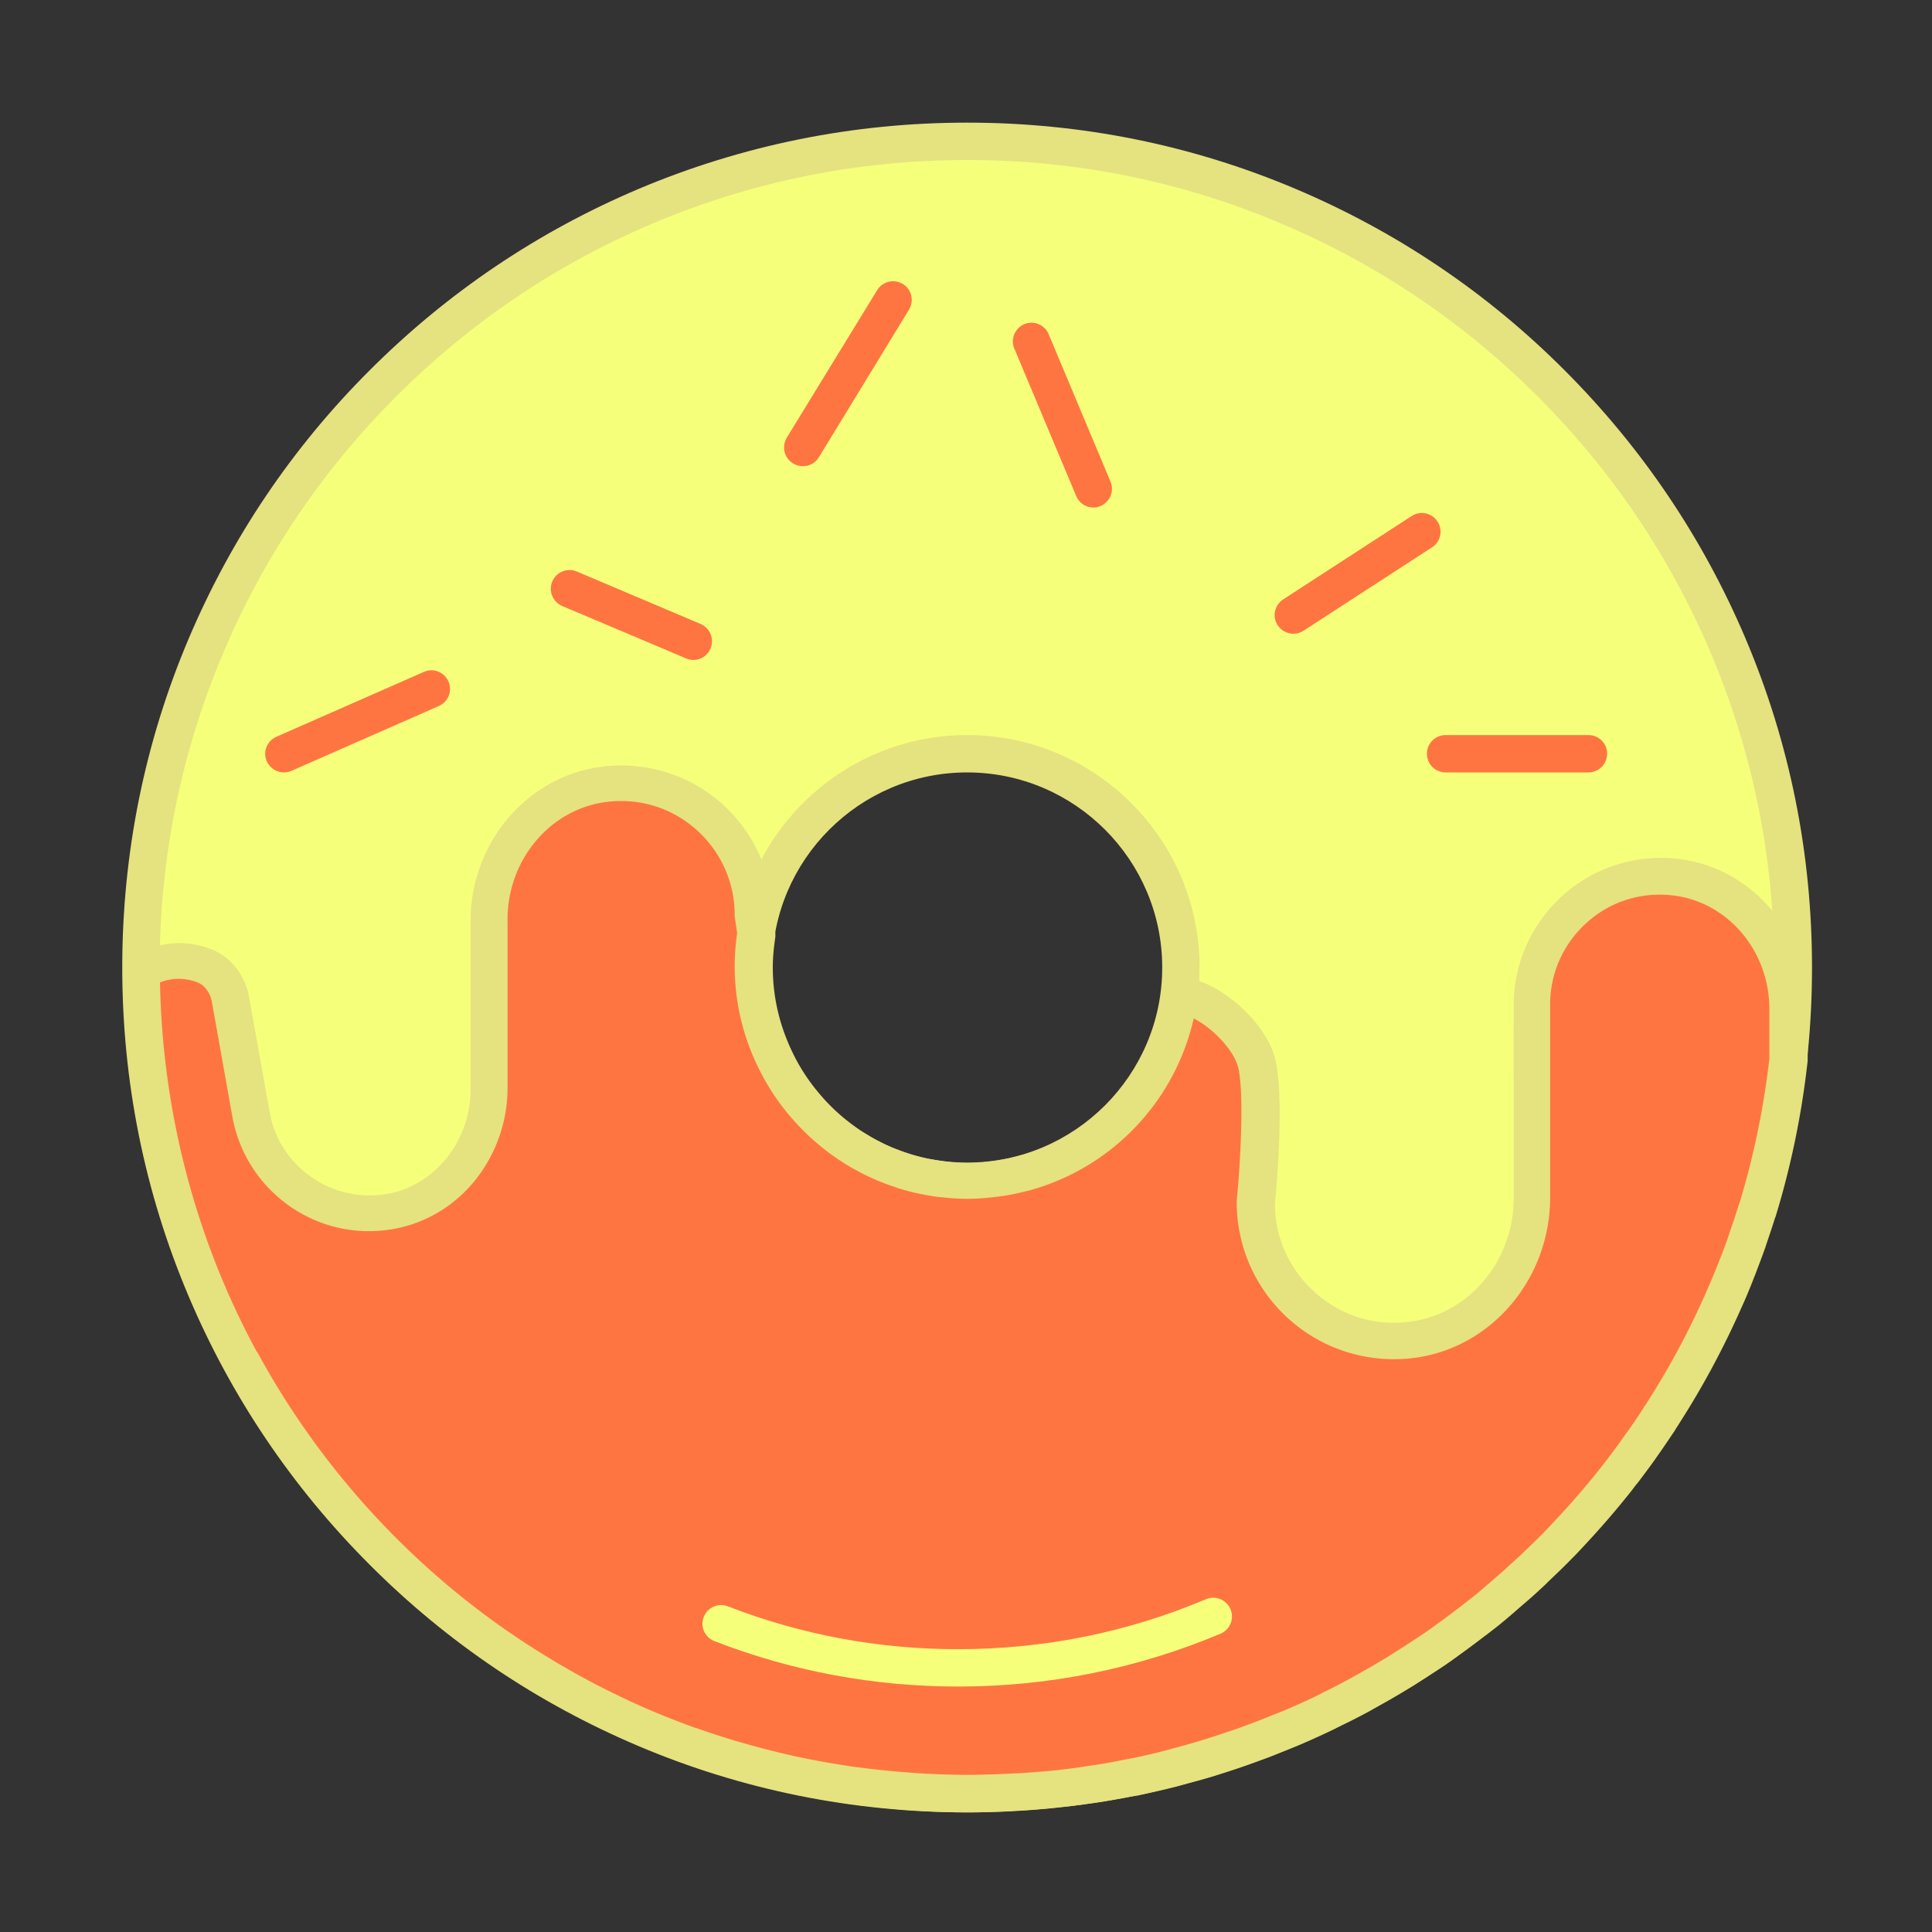 <!DOCTYPE svg PUBLIC "-//W3C//DTD SVG 1.1//EN" "http://www.w3.org/Graphics/SVG/1.1/DTD/svg11.dtd">
<!-- Uploaded to: SVG Repo, www.svgrepo.com, Transformed by: SVG Repo Mixer Tools -->
<svg width="800px" height="800px" viewBox="0 0 1024 1024" class="icon" version="1.1" xmlns="http://www.w3.org/2000/svg" fill="#000000">
<rect x="0" y="0" width="1024" height="1024" fill="#333333" stroke="none"/>
<g id="SVGRepo_bgCarrier" stroke-width="0"/>
<g id="SVGRepo_tracerCarrier" stroke-linecap="round" stroke-linejoin="round"/>
<g id="SVGRepo_iconCarrier">
<path d="M512.6 74.9c-241.8 0-437.9 196-437.9 437.9 0 241.8 196 437.9 437.9 437.9 241.8 0 437.9-196 437.9-437.9 0-241.8-196.1-437.9-437.9-437.9z m0 551.2c-62.6 0-113.3-50.7-113.3-113.3 0-62.6 50.7-113.3 113.3-113.3 62.6 0 113.3 50.7 113.3 113.3 0 62.6-50.7 113.3-113.3 113.3z" fill="#f6ff7a"/>
<path d="M512.6 960.6c-60.4 0-119.1-11.8-174.3-35.2-53.3-22.6-101.2-54.8-142.3-96-41.1-41.1-73.4-89-96-142.3-23.4-55.2-35.2-113.9-35.2-174.3S76.6 393.7 100 338.5c22.6-53.3 54.8-101.2 96-142.3 41.1-41.1 89-73.4 142.3-96C393.5 76.9 452.1 65 512.6 65c60.4 0 119.1 11.8 174.3 35.2 53.3 22.6 101.2 54.8 142.3 96 41.1 41.1 73.4 89 96 142.3 23.4 55.2 35.2 113.9 35.2 174.3s-11.8 119.1-35.2 174.3c-22.6 53.3-54.8 101.2-96 142.3-41.1 41.1-89 73.4-142.3 96-55.2 23.3-113.9 35.2-174.3 35.2z m0-875.8c-57.8 0-113.8 11.3-166.6 33.6-51 21.6-96.7 52.4-136 91.7s-70.2 85.1-91.7 136C95.9 399 84.6 455 84.6 512.8c0 57.8 11.3 113.8 33.6 166.6 21.6 51 52.4 96.7 91.7 136 39.3 39.3 85.1 70.2 136 91.7 52.8 22.3 108.8 33.6 166.6 33.6s113.8-11.3 166.6-33.6c51-21.6 96.7-52.4 136-91.7 39.3-39.3 70.2-85.1 91.7-136 22.3-52.8 33.6-108.8 33.6-166.6S929.1 399 906.8 346.2c-21.6-51-52.4-96.7-91.7-136-39.3-39.3-85.1-70.2-136-91.7-52.7-22.4-108.7-33.7-166.5-33.7z m0 551.2c-67.9 0-123.2-55.3-123.2-123.2s55.3-123.2 123.2-123.2 123.2 55.3 123.2 123.2S580.5 636 512.6 636z m0-226.6c-57 0-103.4 46.4-103.4 103.4 0 57 46.4 103.4 103.4 103.4S616 569.8 616 512.8c0-57-46.4-103.4-103.4-103.4z" fill="#e5e280"/>
<path d="M539.8 949.8c4.7-0.3 9.4-0.6 14.1-1.1 2.5-0.2 4.9-0.5 7.4-0.8 4.5-0.5 9-1.1 13.5-1.7 2.3-0.3 4.7-0.6 7-1 5.2-0.8 10.3-1.7 15.4-2.7 1.5-0.3 3-0.5 4.5-0.8 6.5-1.3 12.9-2.8 19.3-4.5 1.9-0.5 3.7-1 5.6-1.5 4.5-1.2 9.1-2.5 13.5-3.8 2.4-0.7 4.7-1.5 7.1-2.3 4-1.3 7.9-2.6 11.8-4 2.4-0.9 4.9-1.7 7.3-2.6 4-1.5 8-3.1 11.9-4.7 2.1-0.9 4.3-1.7 6.4-2.6 5.8-2.5 11.5-5.1 17.2-7.8 1.7-0.8 3.4-1.7 5.1-2.6 4.1-2 8.1-4.1 12.1-6.2 2.5-1.3 4.9-2.7 7.3-4 3.2-1.8 6.4-3.6 9.5-5.5 2.5-1.5 5.1-3.1 7.6-4.6 3-1.8 5.9-3.7 8.8-5.7 2.5-1.6 5-3.3 7.5-5 3-2.1 6-4.2 8.9-6.4l11.7-8.7c3-2.3 5.9-4.6 8.8-7 2.6-2.1 5.2-4.4 7.8-6.6l6.6-5.7c2.6-2.4 5.3-4.8 7.8-7.2 2-1.9 4-3.7 5.9-5.6 2.6-2.6 5.3-5.1 7.8-7.8 1.7-1.7 3.4-3.5 5-5.3 9.5-10 18.6-20.5 27.1-31.4 1.1-1.4 2.3-2.9 3.4-4.3 2.6-3.4 5.1-6.8 7.5-10.2 1.2-1.6 2.3-3.2 3.4-4.8 2.5-3.5 4.9-7 7.2-10.6 0.9-1.4 1.9-2.9 2.8-4.3 11.3-17.6 21.3-36.1 30-55.3 0.6-1.2 1.1-2.4 1.7-3.7 1.9-4.3 3.8-8.7 5.5-13.1 0.5-1.3 1-2.5 1.5-3.8 1.8-4.6 3.6-9.2 5.2-13.9 0.1-0.4 0.2-0.7 0.4-1.1 1.8-5.2 3.6-10.4 5.2-15.7l0.1-0.1c7.9-25.6 13.4-52.2 16.5-79.6v-26.8c0-34.5-24.6-65.4-58.8-69.9-41.4-5.5-77.1 27-77.1 67.4V635c0 37.2-26.5 70.4-63.3 75.3-44.6 5.9-83-29-83-72.5 0 0 5.6-57.6 0-75.7-4-12.7-21.8-31.7-40.4-34.7-5.8 45.4-38.4 82.3-81.4 94.5-0.9 0.2-1.7 0.4-2.6 0.7-3.5 0.9-7.1 1.6-10.8 2.2-1.2 0.2-2.4 0.4-3.6 0.5-4.6 0.6-9.2 0.9-13.9 0.9-3.5 0-6.9-0.2-10.3-0.5-1-0.1-2-0.2-2.9-0.3-2.6-0.3-5.2-0.7-7.7-1.2-0.9-0.2-1.7-0.3-2.6-0.5-3.2-0.7-6.3-1.5-9.3-2.4-1-0.3-2-0.7-2.9-1-2.1-0.7-4.2-1.5-6.2-2.3-1.2-0.5-2.5-1-3.7-1.6-1.8-0.8-3.6-1.7-5.4-2.6-2.1-1-4.1-2.2-6.1-3.3-1.4-0.8-2.9-1.7-4.3-2.6-1.6-1-3.1-2.1-4.6-3.2-0.9-0.6-1.8-1.3-2.6-2-5.6-4.3-10.8-9.1-15.5-14.3-0.2-0.2-0.4-0.4-0.5-0.6-6.9-7.7-12.6-16.4-17.2-25.8-7.2-14.9-11.3-31.5-11.3-49.2 0-5.9 0.6-11.6 1.5-17.3l-1.5-9.8c0-41.7-36.8-75.2-79.6-69.5-35.3 4.7-60.7 36.5-60.7 72.1V577.7c0 31.2-21.5 59.5-52.3 64.8-35.3 6.1-66.7-17.3-73.5-49.6L122 530.2c-1.4-7.7-6.2-14.7-13.5-17.6-4.3-1.7-9-2.7-13.9-2.7-7.3 0-14.1 2.2-19.9 5.7 0.5 74.9 19.7 145.4 53.4 206.9 0-0.1 0.1-0.1 0.1-0.2 32.3 59.2 78 110.1 132.8 148.8 0.4 0.3 0.8 0.6 1.3 0.9 15.1 10.6 31 20.2 47.5 28.8 1.1 0.6 2.3 1.2 3.4 1.8 7.2 3.7 14.5 7.2 22 10.5 1.2 0.5 2.3 1.1 3.5 1.6 8.4 3.6 16.9 7 25.5 10.1 0.9 0.3 1.9 0.6 2.9 1 7.4 2.6 15 5 22.6 7.2 2.2 0.6 4.4 1.3 6.6 1.9 7.5 2.1 15 3.9 22.7 5.6 1.3 0.3 2.5 0.6 3.8 0.9 8.8 1.8 17.7 3.4 26.6 4.7 1.8 0.3 3.6 0.5 5.5 0.7 7.4 0.9 14.9 1.8 22.3 2.4l7.8 0.6c9.2 0.6 18.4 1 27.7 1 7 0 13.9-0.2 20.7-0.5 2.1-0.2 4.2-0.4 6.4-0.5z" fill="#ff7542"/>
<path d="M512.6 960.6c-8.6 0-17.6-0.3-28.3-1-2.2-0.1-4.4-0.3-6.5-0.5l-1.4-0.1c-8.2-0.7-16.1-1.6-22.7-2.4l-1.2-0.2c-1.5-0.2-3-0.4-4.4-0.6-9.7-1.4-18.6-3-27.2-4.8-0.8-0.2-1.6-0.4-2.4-0.5-0.5-0.1-1-0.2-1.5-0.4-7.7-1.7-15.5-3.6-23.2-5.7-2.2-0.6-4.5-1.3-6.7-1.9-8.2-2.4-15.8-4.8-23.1-7.4-0.4-0.1-0.7-0.3-1.1-0.4l-1.8-0.6c-8.7-3.1-17.4-6.6-26.1-10.4-0.7-0.3-1.4-0.6-2-0.9-0.5-0.2-1-0.4-1.5-0.7-6.9-3-14-6.4-22.5-10.8l-0.8-0.4c-0.9-0.5-1.8-0.9-2.7-1.4-16.9-8.9-33.2-18.8-48.6-29.5-0.3-0.2-0.5-0.4-0.8-0.5l-0.5-0.4C200 840 153.4 788 120.7 728.7c-0.4-0.5-0.7-1-1-1.5-35.2-64.4-54.1-137.6-54.6-211.6 0-3.5 1.8-6.7 4.7-8.5 7.7-4.7 16.4-7.2 25.1-7.2 6 0 11.9 1.1 17.5 3.4 10 4 17.5 13.6 19.6 25.1l11.2 62.6c2.8 13.4 10.6 25.1 22 33 11.7 8.1 25.9 11.2 40.1 8.8 25.1-4.4 44.1-28.1 44.1-55.1v-89.4c0-41.5 29.8-76.7 69.3-81.9 22.9-3 46 3.9 63.4 19.1 17.2 15.1 27.2 36.7 27.4 59.4l1.4 9.1c0.1 1 0.1 2 0 3-0.9 6-1.3 11-1.3 15.8 0 15.5 3.5 30.6 10.4 44.9 4.1 8.6 9.4 16.5 15.7 23.6l0.5 0.6c4.3 4.8 9 9.2 14.1 13.1l2.4 1.8c1.3 0.9 2.7 2 4.2 2.9 1.1 0.7 2.3 1.4 3.5 2.1l0.4 0.3c1.9 1.1 3.7 2.1 5.5 3 2 1 3.5 1.8 5 2.4 0.9 0.4 2 0.9 3.4 1.4 1.8 0.7 3.6 1.4 5.7 2.1 0.4 0.1 0.8 0.3 1.2 0.4 0.5 0.2 1 0.3 1.5 0.5 2.7 0.8 5.6 1.6 8.5 2.2 0.4 0.1 0.8 0.2 1.3 0.2 0.4 0.1 0.7 0.1 1.1 0.2 2.3 0.4 4.7 0.8 7 1.1h0.3c0.8 0.1 1.6 0.2 2.3 0.3 3.6 0.3 6.6 0.5 9.5 0.5 3.8 0 7.9-0.3 12.7-0.9 0.7-0.1 1.5-0.2 2.2-0.3l1-0.2c3.4-0.5 6.7-1.2 9.9-2 0.3-0.1 0.7-0.2 1.1-0.3 0.4-0.1 0.9-0.2 1.3-0.3 39.9-11.3 69.1-45.1 74.3-86.2 0.3-2.7 1.7-5.1 3.9-6.7 2.1-1.6 4.8-2.3 7.5-1.8 21.9 3.5 43.1 24.7 48.3 41.5 5.9 19 1.2 71 0.4 79.1 0.1 18 8 35.1 21.7 47.1 13.9 12.2 31.7 17.6 50.1 15.1 31.2-4.1 54.8-32.3 54.8-65.5V532.6c0-22.4 9.7-43.7 26.7-58.6 16.9-14.8 39.4-21.6 61.7-18.6 38.4 5.1 67.4 39.4 67.4 79.7V562c0 0.4 0 0.7-0.1 1.1-3.1 27.8-8.8 55.2-16.8 81.4-0.1 0.3-0.2 0.7-0.4 1-1.5 4.9-3.2 9.8-5 15.2l-0.1 0.4c-0.1 0.3-0.2 0.5-0.3 0.8-1.5 4.2-3.2 8.7-5.3 14.2l-0.3 0.7c-0.4 1-0.8 2.1-1.2 3.1-1.8 4.5-3.7 9.1-5.7 13.4l-1.2 2.7-0.5 1.1c-8.8 19.4-19.1 38.5-30.7 56.6l-0.8 1.3c-0.7 1.1-1.4 2.1-2 3.2-2.3 3.4-4.7 7-7.4 10.9-1.2 1.7-2.3 3.3-3.5 5-2.1 2.9-4.8 6.6-7.7 10.4-0.7 1-1.5 1.9-2.2 2.8-0.4 0.5-0.8 1-1.2 1.6-8.6 11-18 21.8-27.7 32.1l-1.3 1.4c-1.3 1.4-2.6 2.7-3.9 4-2.5 2.6-5 5-8 7.9-2.2 2.1-4.2 4-6 5.8-3 2.8-5.6 5.2-8 7.3-2.2 1.9-4.4 3.8-6.5 5.6l-1.7 1.5c-2.1 1.8-4.3 3.7-6.5 5.5-2.6 2.2-5.3 4.2-8 6.3l-1.1 0.8c-3.9 3-7.9 6-11.9 8.9l-0.7 0.5c-2.7 2-5.5 4-8.4 6-2.1 1.4-4.2 2.8-6.2 4.1l-1.4 0.9c-3.6 2.4-6.4 4.1-9 5.8-2.5 1.5-5.1 3.1-7.8 4.7-2.9 1.7-6.1 3.6-9.8 5.6l-1.4 0.8c-2 1.1-4 2.3-6.1 3.4-4.5 2.4-9 4.7-12.4 6.3-0.7 0.3-1.3 0.7-2 1-1.1 0.5-2.1 1.1-3.2 1.6-5.6 2.7-11.3 5.3-17.6 8-1.4 0.6-2.9 1.2-4.4 1.8-0.7 0.3-1.5 0.6-2.2 0.9-4.8 1.9-8.6 3.5-12.2 4.8-2.5 0.9-4.9 1.8-7.4 2.7-4 1.4-8 2.8-12.1 4.1l-0.6 0.2-6.6 2.1c-4.2 1.3-8.6 2.5-13.9 3.9l-2.1 0.6c-1.2 0.3-2.4 0.7-3.6 1-6.7 1.7-13.3 3.2-19.7 4.6-0.9 0.2-1.9 0.4-2.8 0.5l-1.8 0.3c-5.7 1.1-10.8 2-15.7 2.8-1.8 0.3-3.6 0.5-5.4 0.8l-1.7 0.2c-4.7 0.7-9.4 1.3-13.8 1.7-2.9 0.3-5.3 0.6-7.5 0.8-4.4 0.4-9.1 0.8-14.4 1.1-0.7 0-1.4 0.1-2.2 0.1l-4.5 0.3c-8.5 0.4-15.4 0.6-21.9 0.6zM135.9 716.1c0.4 0.5 0.7 1 1 1.5C168.2 775 213.1 825.3 266.8 863c0.2 0.2 0.4 0.3 0.7 0.5l0.6 0.4c14.7 10.2 30.3 19.7 46.4 28.2 0.8 0.4 1.7 0.9 2.5 1.3l0.8 0.4c8.1 4.1 14.9 7.4 21.5 10.3 0.6 0.3 1.2 0.5 1.8 0.8 0.5 0.2 1.1 0.5 1.6 0.7 8.3 3.6 16.7 6.9 25 9.9 0.4 0.2 0.9 0.3 1.3 0.4 0.5 0.2 1 0.3 1.5 0.5 7 2.5 14.2 4.8 22.1 7.1 2.1 0.6 4.3 1.2 6.4 1.8 7.4 2 14.9 3.9 22.2 5.5 0.6 0.1 1.3 0.3 1.9 0.4 0.6 0.1 1.2 0.3 1.8 0.4 8.3 1.7 16.8 3.2 26 4.6 1.3 0.2 2.7 0.4 4 0.5l1.3 0.2c6.4 0.8 14.1 1.7 21.9 2.3l1.4 0.1c2.1 0.2 4.1 0.3 6.2 0.5 10.3 0.6 18.9 0.9 27 0.9 6.2 0 12.9-0.2 20.3-0.5 1.4-0.1 2.7-0.2 4.1-0.2 0.8-0.1 1.5-0.1 2.3-0.1 5.1-0.3 9.6-0.7 13.8-1 2.1-0.2 4.4-0.4 7.2-0.7 4.2-0.5 8.6-1 13.1-1.7l1.8-0.3c1.7-0.2 3.4-0.5 5-0.7 4.7-0.7 9.6-1.6 15-2.7 0.7-0.1 1.4-0.3 2.1-0.4 0.8-0.1 1.5-0.3 2.3-0.4 6.1-1.3 12.5-2.7 18.8-4.4 1.1-0.3 2.1-0.6 3.2-0.9 0.8-0.2 1.5-0.4 2.3-0.6 5.1-1.4 9.3-2.6 13.2-3.8 2.1-0.6 4.2-1.3 6.3-2l0.7-0.2c3.9-1.3 7.8-2.6 11.6-3.9 2.4-0.9 4.8-1.7 7.1-2.6 3.4-1.3 7.1-2.7 11.7-4.6 0.8-0.3 1.5-0.6 2.3-0.9 1.3-0.5 2.6-1.1 4-1.6 6-2.6 11.5-5 16.8-7.6 0.9-0.4 1.8-0.9 2.7-1.4 0.7-0.4 1.5-0.8 2.2-1.1 3.3-1.6 7.6-3.8 11.8-6.1 1.9-1 3.8-2.1 5.8-3.2l1.4-0.8c3.5-2 6.6-3.7 9.3-5.4 2.6-1.5 5.1-3 7.4-4.5 2.5-1.6 5.2-3.3 8.6-5.5l1.5-1c2-1.3 4-2.6 5.9-3.9 2.7-1.8 5.3-3.7 8-5.7l0.7-0.5c3.9-2.8 7.7-5.7 11.4-8.5l1.1-0.9c2.6-2 5.1-3.9 7.5-5.9 2-1.7 4-3.4 6.1-5.2l1.7-1.5c2.1-1.8 4.2-3.6 6.2-5.4 2.3-2.1 4.7-4.3 7.7-7 1.8-1.7 3.7-3.5 5.8-5.5 2.9-2.8 5.3-5.2 7.7-7.6 1.2-1.2 2.4-2.5 3.6-3.8l1.3-1.4c9.3-9.8 18.3-20.2 26.5-30.7 0.4-0.6 0.9-1.1 1.3-1.7 0.7-0.9 1.4-1.7 2-2.6 2.7-3.6 5.4-7.2 7.3-10 1.1-1.6 2.3-3.1 3.4-4.7 2.6-3.7 4.9-7.1 7-10.4 0.6-1 1.3-2 1.9-2.9l0.8-1.3c11.1-17.3 20.9-35.5 29.3-54.1l0.5-1.1c0.4-0.8 0.7-1.6 1.1-2.5 1.8-4.2 3.7-8.5 5.4-12.8 0.4-1 0.8-2 1.2-2.9l0.3-0.8c2.1-5.3 3.7-9.6 5.1-13.6l0.1-0.4c0.1-0.2 0.2-0.5 0.2-0.7 1.9-5.4 3.6-10.5 5.1-15.4 0.1-0.3 0.2-0.7 0.4-1 7.5-24.6 12.8-50.3 15.8-76.4v-26.3c0-30.5-21.6-56.3-50.3-60.1-16.9-2.2-33.3 2.7-46 13.9-12.7 11.1-19.9 27-19.9 43.7v102.3c0 43.1-30.9 79.7-71.9 85.1-23.8 3.1-47.8-4.1-65.8-19.9a82.94 82.94 0 0 1-28.4-62.5v-1c2.1-21.5 4.1-60 0.4-71.8-2.3-7.5-12.1-19-23.2-24.7-9.9 43.6-42.8 78.7-86.5 91-0.6 0.2-1.3 0.3-2 0.5-0.3 0.1-0.6 0.1-0.9 0.2-3.9 1-7.8 1.8-11.8 2.4l-0.9 0.1c-1 0.2-2 0.3-3 0.4-5.7 0.7-10.5 1-15.1 1-3.4 0-7-0.2-11.2-0.6-1-0.1-1.9-0.2-2.9-0.3h-0.3c-2.8-0.3-5.6-0.8-8.4-1.3-0.3-0.1-0.6-0.1-0.8-0.2-0.7-0.1-1.3-0.2-2-0.4-3.5-0.7-6.9-1.6-10.1-2.6-0.8-0.2-1.5-0.5-2.3-0.8l-0.9-0.3c-2.4-0.8-4.6-1.6-6.8-2.5-1.6-0.6-2.9-1.2-4-1.7-1.8-0.8-3.7-1.7-5.9-2.8-2.1-1.1-4.3-2.3-6.6-3.6l-0.4-0.3c-1.4-0.8-2.8-1.6-4.2-2.6-1.8-1.1-3.4-2.3-5-3.4-1-0.7-1.9-1.4-2.9-2.2-6-4.6-11.7-9.9-16.8-15.6l-0.2-0.2c-0.1-0.2-0.3-0.3-0.4-0.5-7.5-8.4-13.8-17.9-18.7-28.1-8.2-16.9-12.3-34.9-12.3-53.5 0-5.3 0.4-11 1.3-17.3l-1.2-8.3c-0.1-0.5-0.1-1-0.1-1.5 0-17.3-7.5-33.8-20.6-45.3-13.3-11.6-30.2-16.7-47.7-14.4-29.7 3.9-52.1 30.7-52.1 62.3v89.4c0 17.5-6 34.6-16.8 48.3-11.1 14-26.6 23.3-43.7 26.3-19.4 3.4-38.8-0.9-54.8-12-15.5-10.8-26.2-26.9-30.1-45.3 0-0.1 0-0.2-0.1-0.3L112.3 531c-0.9-4.8-3.7-8.7-7.4-10.2-3.3-1.3-6.7-2-10.2-2-3.4 0-6.7 0.6-9.9 1.9 1.3 69 19 136 51.1 195.4z" fill="#e5e280"/>
<path d="M150.5 409.4c-3.8 0-7.4-2.2-9.1-5.9-2.2-5 0.1-10.8 5.1-13l78.2-34.4c5-2.2 10.8 0.1 13 5.1 2.2 5-0.1 10.8-5.1 13l-78.2 34.4c-1.2 0.5-2.6 0.8-3.9 0.8zM367.5 349.8c-1.3 0-2.6-0.3-3.8-0.8L298 321.2c-5-2.1-7.4-7.9-5.3-13 2.1-5 7.9-7.4 13-5.3l65.6 27.8c5 2.1 7.4 7.9 5.3 13-1.6 3.8-5.2 6.1-9.1 6.1zM425.5 247.1c-1.8 0-3.5-0.5-5.2-1.5-4.7-2.9-6.1-8.9-3.3-13.6l47.9-78.2c2.9-4.7 8.9-6.1 13.6-3.3 4.7 2.9 6.1 8.9 3.3 13.6L434 242.4c-1.9 3.1-5.1 4.7-8.5 4.7zM579.5 269c-3.9 0-7.5-2.3-9.1-6.1l-32.8-78.2c-2.1-5 0.3-10.8 5.3-12.9 5-2.1 10.8 0.3 12.9 5.3l32.8 78.2c2.1 5-0.3 10.8-5.3 12.9-1.2 0.6-2.5 0.8-3.8 0.8zM685.5 335.9c-3.2 0-6.4-1.6-8.3-4.5-3-4.6-1.7-10.7 2.9-13.7l68.1-44.2c4.6-3 10.7-1.7 13.7 2.9s1.7 10.7-2.9 13.7l-68.1 44.2c-1.7 1.1-3.6 1.6-5.4 1.6zM841.9 409.4h-75.7c-5.5 0-9.9-4.4-9.9-9.9s4.4-9.9 9.9-9.9h75.7c5.5 0 9.9 4.4 9.9 9.9s-4.4 9.9-9.9 9.9z" fill="#ff7542"/>
<path d="M507.8 893.9c-44.5 0-88-8.1-129.2-24.1-5.1-2-7.6-7.7-5.6-12.8 2-5.1 7.7-7.6 12.8-5.6 38.9 15.1 79.9 22.7 122 22.7 45.6 0 89.8-8.9 131.4-26.5 5-2.1 10.8 0.2 13 5.3 2.1 5-0.2 10.8-5.3 13-44.1 18.5-90.9 28-139.1 28z" fill="#f6ff7a"/>
</g>
</svg>